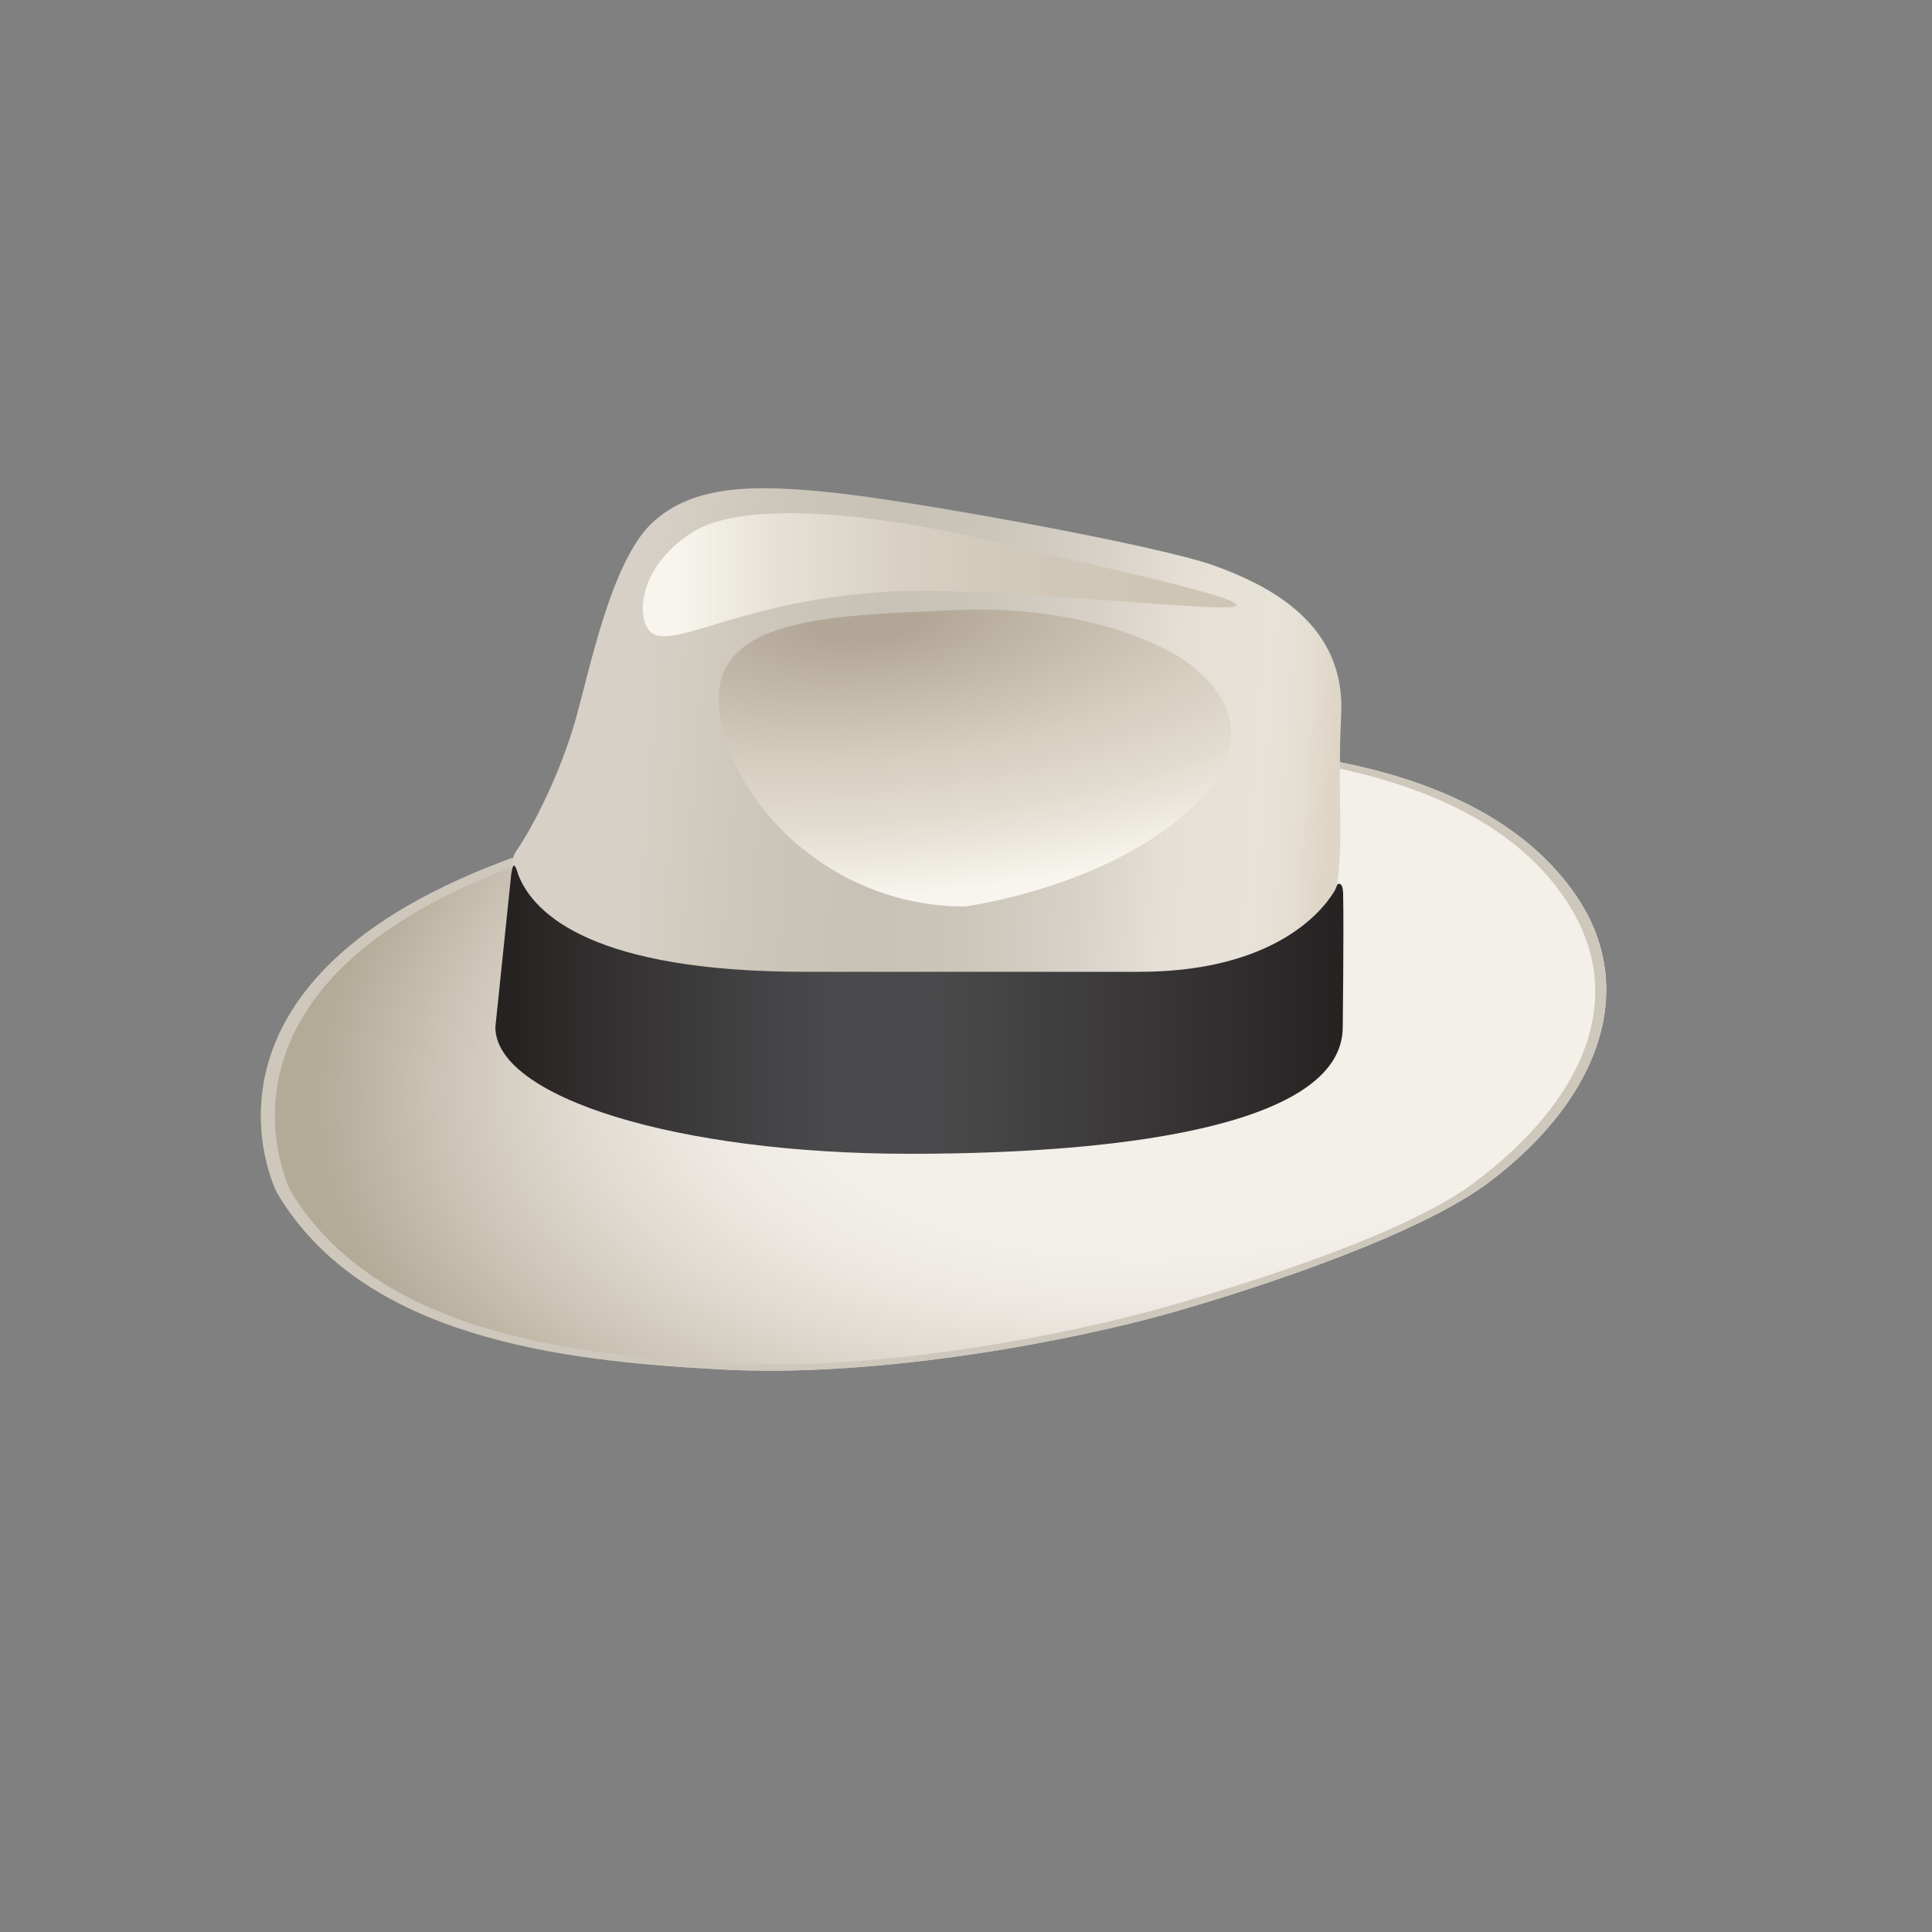 <svg version="1.1" id="Layer_1" xmlns="http://www.w3.org/2000/svg" xmlns:xlink="http://www.w3.org/1999/xlink" x="0px" y="0px"
	 viewBox="0 0 500 500" xml:space="preserve">
	<rect x="0" y="0" width="500" height="500" fill="#808080" stroke="none"/>
	<title>Sinatra Logo</title>
	<g id="XMLID_1_">
		<defs>
			<radialGradient id="SVGID_1_" cx="-7.372583e-002" cy="-3.019338e-002" r="1.426" gradientTransform="matrix(-174.836 29.961 -16.259 -94.904 308.802 255.39)" gradientUnits="userSpaceOnUse">
				<stop  offset="0" style="stop-color:#F3EFE9"/>
				<stop  offset="0.476" style="stop-color:#F3EFE9"/>
				<stop  offset="0.568" style="stop-color:#EEEAE3"/>
				<stop  offset="0.688" style="stop-color:#E1DBD2"/>
				<stop  offset="0.824" style="stop-color:#CDC5B7"/>
				<stop  offset="0.963" style="stop-color:#B4AA98"/>
				<stop  offset="1" style="stop-color:#B4AA98"/>
			</radialGradient>
			<linearGradient id="SVGID_2_" gradientUnits="userSpaceOnUse" x1="-0.284" y1="-9.846014e-002" x2="1.142" y2="-9.846014e-002" gradientTransform="matrix(143.404 10.846 -10.846 143.404 183.66 211.477)">
				<stop  offset="0" style="stop-color:#D7D0C6"/>
				<stop  offset="9.389630e-002" style="stop-color:#D7D0C6"/>
				<stop  offset="0.248" style="stop-color:#CDC7BB"/>
				<stop  offset="0.401" style="stop-color:#C7C2B5"/>
				<stop  offset="0.525" style="stop-color:#CBC6BA"/>
				<stop  offset="0.669" style="stop-color:#D7D1C7"/>
				<stop  offset="0.78" style="stop-color:#E6DFD6"/>
				<stop  offset="0.892" style="stop-color:#E7E3D9"/>
				<stop  offset="0.934" style="stop-color:#E5DFD3"/>
				<stop  offset="0.98" style="stop-color:#DFD5C6"/>
				<stop  offset="1" style="stop-color:#DFD5C6"/>
			</linearGradient>
			<radialGradient id="SVGID_3_" cx="-0.528" cy="9.465609e-002" r="1.426" gradientTransform="matrix(4.74 53.558 -144.322 12.775 240.7 187.462)" gradientUnits="userSpaceOnUse">
				<stop  offset="0" style="stop-color:#B2A797"/>
				<stop  offset="6.710740e-002" style="stop-color:#B2A797"/>
				<stop  offset="0.29" style="stop-color:#C7BDAE"/>
				<stop  offset="0.481" style="stop-color:#D6CEBF"/>
				<stop  offset="0.688" style="stop-color:#E2DCD0"/>
				<stop  offset="0.942" style="stop-color:#F7F5EE"/>
				<stop  offset="1" style="stop-color:#F7F5EE"/>
			</radialGradient>
			<linearGradient id="SVGID_4_" gradientUnits="userSpaceOnUse" x1="-0.307" y1="-0.288" x2="1.118" y2="-0.288" gradientTransform="matrix(107.757 0 0 107.757 199.459 179.725)">
				<stop  offset="0" style="stop-color:#F7F5EE"/>
				<stop  offset="5.596680e-002" style="stop-color:#F7F5EE"/>
				<stop  offset="0.226" style="stop-color:#E6E1D6"/>
				<stop  offset="0.43" style="stop-color:#D8D1C3"/>
				<stop  offset="0.639" style="stop-color:#D0C8B9"/>
				<stop  offset="0.857" style="stop-color:#CEC5B5"/>
				<stop  offset="1" style="stop-color:#CEC5B5"/>
			</linearGradient>
			<linearGradient id="SVGID_5_" gradientUnits="userSpaceOnUse" x1="-0.288" y1="1.761083e-002" x2="1.137" y2="1.761083e-002" gradientTransform="matrix(153.928 0 0 153.928 172.549 258.599)">
				<stop  offset="0" style="stop-color:#262222"/>
				<stop  offset="1.840490e-002" style="stop-color:#262222"/>
				<stop  offset="9.587800e-002" style="stop-color:#2F2C2C"/>
				<stop  offset="0.3" style="stop-color:#424143"/>
				<stop  offset="0.402" style="stop-color:#4A4A4C"/>
				<stop  offset="0.514" style="stop-color:#4A4A4C"/>
				<stop  offset="0.78" style="stop-color:#383536"/>
				<stop  offset="1" style="stop-color:#262222"/>
			</linearGradient>
		</defs>

		<path fill="url(#SVGID_1_)" d="M71.7,308.7c0,0-29.4-57,67.6-89c45.3-15,98.5-24.8,146-26.5c54.2-1.9,102.2,7.6,123.2,39.5
			c15.1,23.1,6,51.3-23.2,73.3c-17.5,13.1-56,26.2-81.7,33.6c-25.7,7.3-76,17.1-117.2,14.8C145.1,352.2,93.9,346.2,71.7,308.7z"/>
		<path id="XMLID_2_" fill="#CEC7BC" d="M71.7,308.7c0,0-29.4-57,67.6-89c45.3-15,98.5-24.8,146-26.5c54.2-1.9,102.2,7.6,123.2,39.5
			c15.1,23.1,6,51.3-23.2,73.3c-17.5,13.1-56,26.2-81.7,33.6c-25.7,7.3-76,17.1-117.2,14.8C145.1,352.2,93.9,346.2,71.7,308.7z
			M187.2,352.8c40.2,2.3,89.2-7.4,114.2-14.5s63-19.4,80.1-32.2c28.5-21.4,40.1-48,24.1-72.6c-20.2-31.4-69.4-41.1-122.2-39.2
			c-46.2,1.6-98.1,12.5-142.3,27.1c-94.5,31.2-65.9,86.8-65.9,86.8C97.1,344.6,147,350.5,187.2,352.8z"/>
		<path fill="url(#SVGID_2_)" d="M149.2,263.2c-8.4-6.1-20.2-36.2-15.7-42.8c4.6-6.6,11.4-20.2,15.3-33.6c3.8-13.3,9.3-41.5,20-51.5
			s26.7-10,47.8-7.7c21,2.3,82.4,13.4,97.4,18.7c14.8,5.3,34.2,15.3,33.1,38.5s1,34.8-1.7,47.8c-2.7,13-30.9,38.2-66.4,40.1
			C243.2,274.8,157.6,269.4,149.2,263.2z"/>
		<path fill="url(#SVGID_3_)" d="M249.7,234.6c0,0,36.6-4.8,58.7-25.5s2.6-35.5-3.4-39.2c-6-3.7-26.1-13.4-57.9-12c-31.8,1.4-63.2,1.7-61,25.2
			C188.3,206.5,214,234.6,249.7,234.6z"/>
		<path fill="url(#SVGID_4_)" d="M168.8,163.9c-4-2.6-4.6-16.5,10.3-26.1c14.8-9.4,53-3.7,77.8,2.3c24.9,6,65.1,14.4,63,16.7
			c-2.1,2.1-62-5.1-89.4-3.7C193.3,155,175,167.9,168.8,163.9z"/>
		<path fill="url(#SVGID_5_)" d="M346.4,228.7c-0.4,0-0.6,1.3-1.1,2c-4.7,7.7-18.7,20.8-50.5,20.8c-28.2,0-72.8,0-86.4,0
			c-54.5,0-70.3-14.7-74.3-25.2c-0.3-1-0.7-2.3-1.1-2.3c-0.4,0-0.7,2.3-0.7,2.3l-4.1,39.5c0,18.1,46.9,32.8,107.2,32.8
			c60.3,0,112.1-8.6,112.1-32.8c0,0,0.3-24.1,0.1-34.8C347.5,229.9,347.4,228.7,346.4,228.7z"/>
	</g>
</svg>
